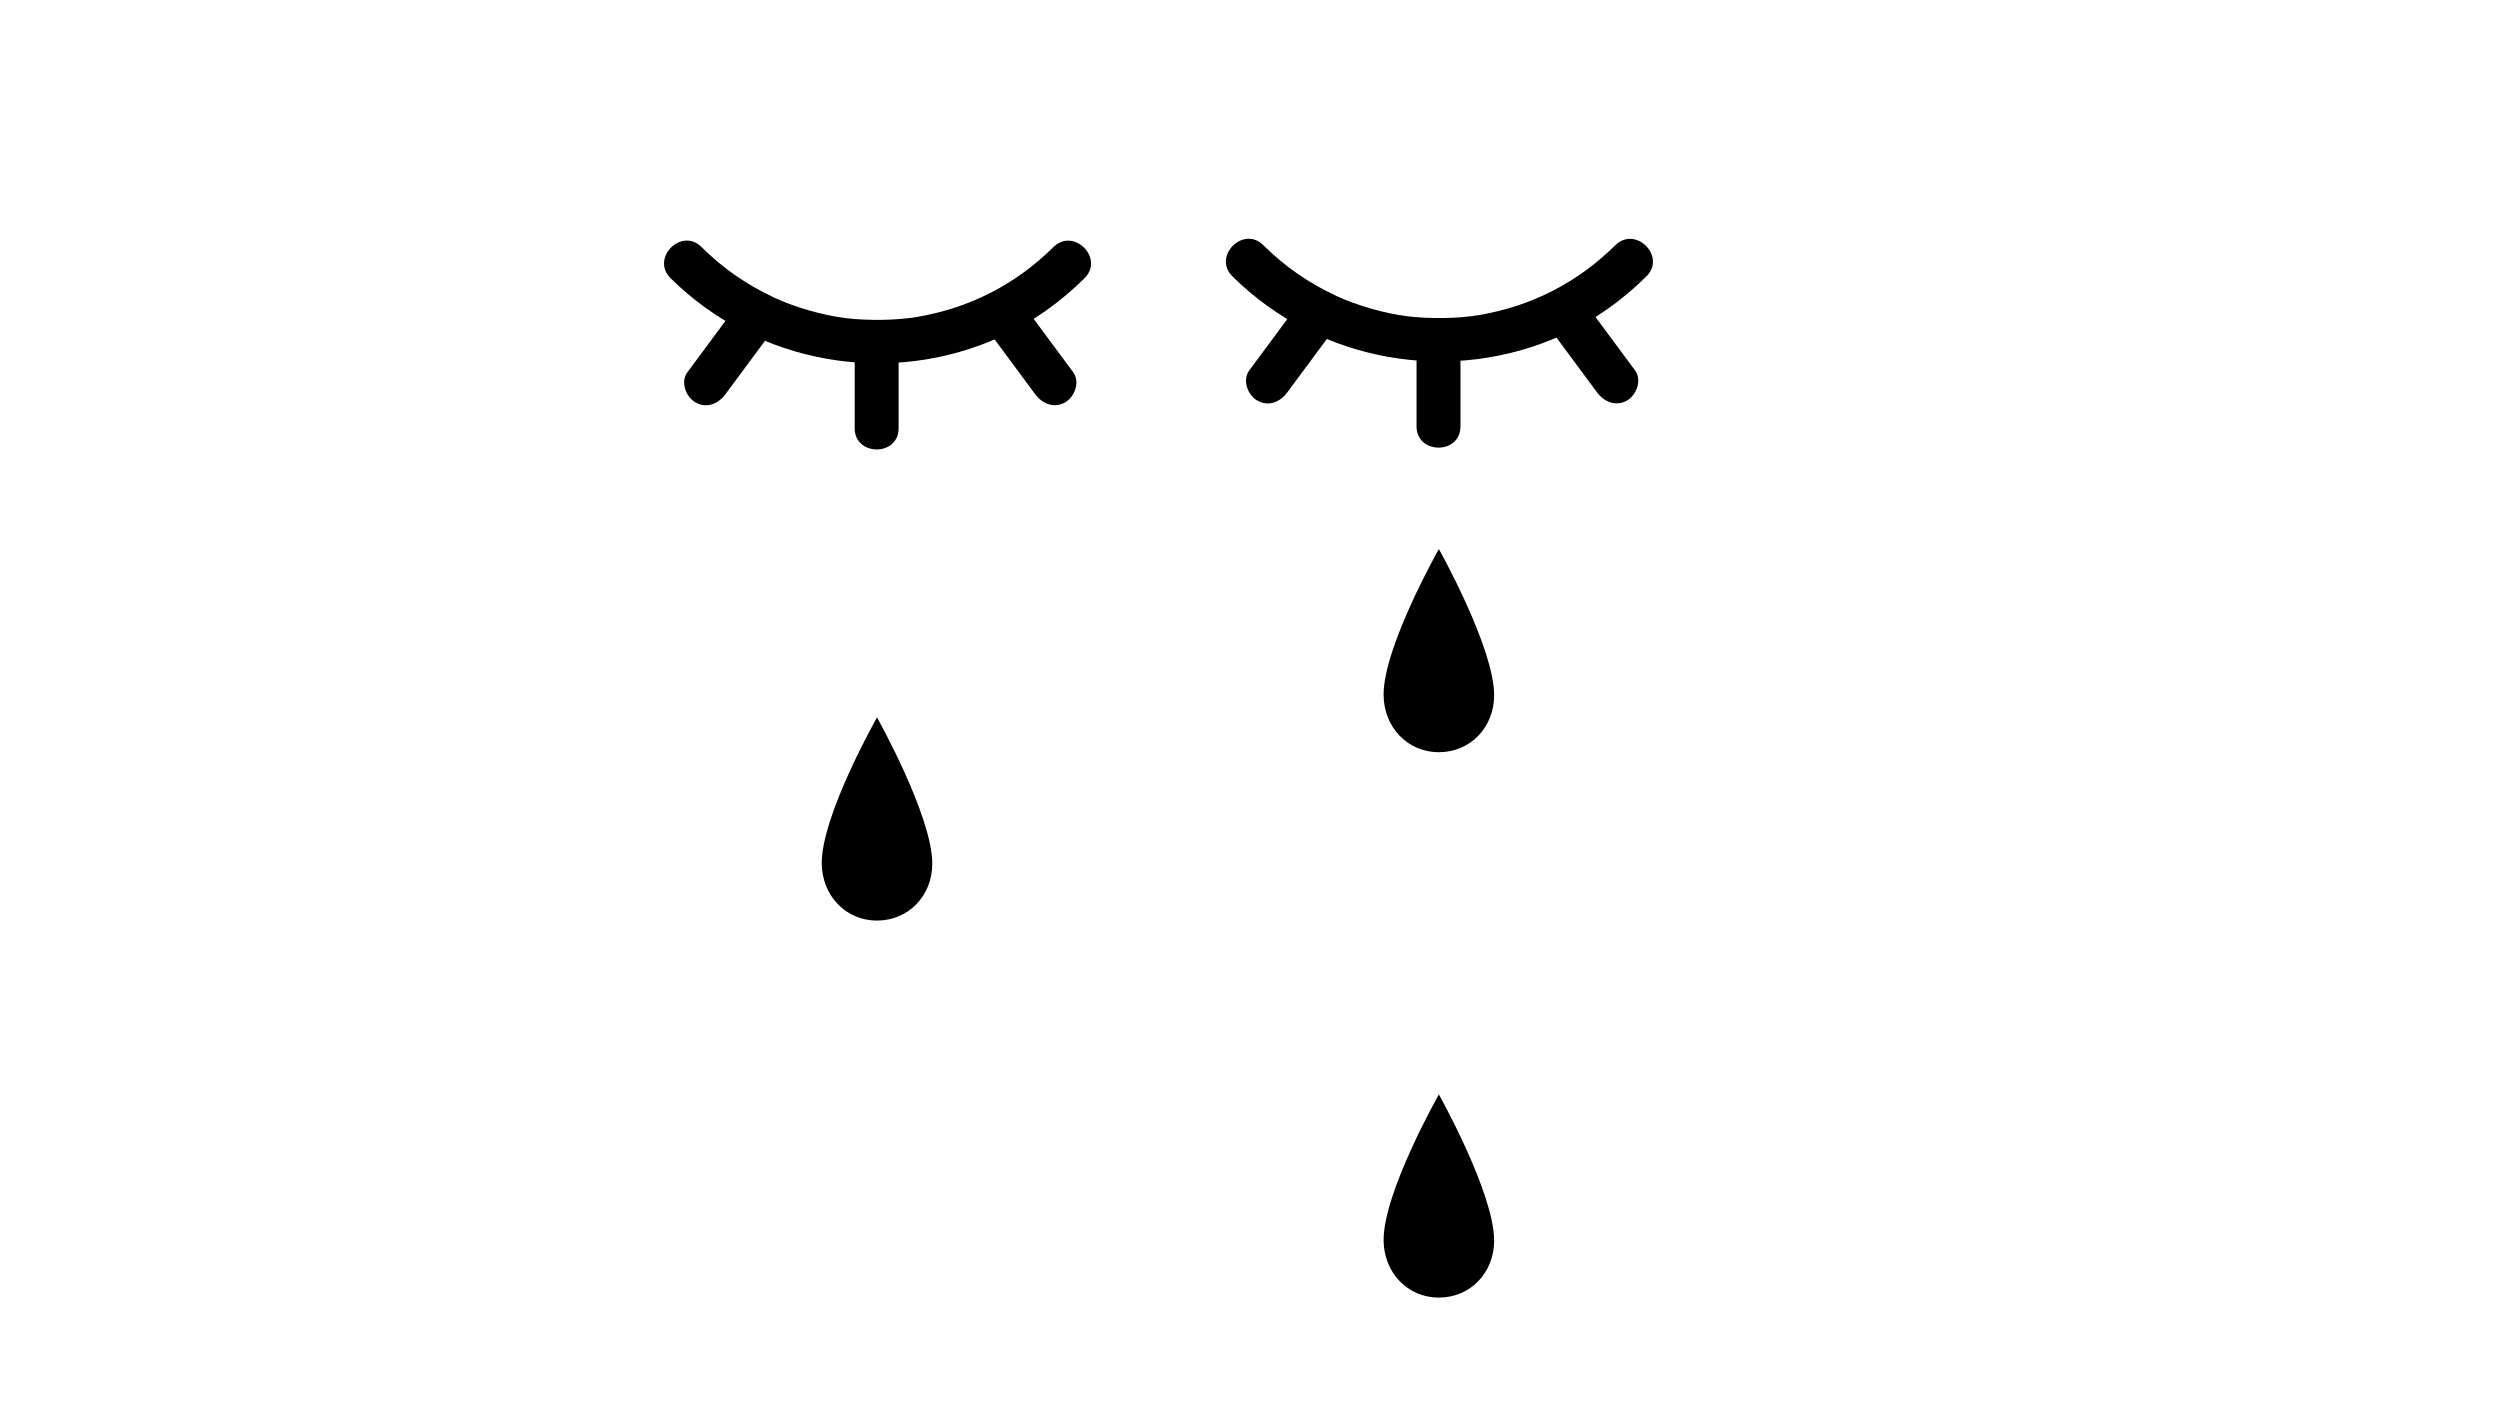 <?xml version="1.0" encoding="utf-8"?>
<!-- Generator: Adobe Illustrator 22.0.1, SVG Export Plug-In . SVG Version: 6.00 Build 0)  -->
<svg version="1.1" id="Layer_1" xmlns="http://www.w3.org/2000/svg" xmlns:xlink="http://www.w3.org/1999/xlink" x="0px" y="0px"
	 viewBox="0 0 1366 768" style="enable-background:new 0 0 1366 768;" xml:space="preserve">
<g>
	<g>
		<path d="M366.4,152c47.5,47.1,119.9,59.7,180.6,31.9c17-7.8,32.4-18.8,45.6-31.9c11-10.9-6-27.9-17-17
			c-20.5,20.3-45.6,33.2-74.1,38.1c-11.5,2-27.3,2.2-39.6,0.7c-12.2-1.5-27.5-5.9-38.5-11c-15.3-7.1-28.4-16.2-40.2-27.9
			C372.3,124.1,355.4,141.1,366.4,152L366.4,152z"/>
	</g>
</g>
<g>
	<g>
		<path d="M467,187c0,15.7,0,31.3,0,47c0,15.4,24,15.5,24,0c0-15.7,0-31.3,0-47C491,171.6,467,171.5,467,187L467,187z"/>
	</g>
</g>
<g>
	<g>
		<path d="M537.7,177.7c9.3,12.6,18.7,25.2,28,37.8c3.9,5.2,10.4,7.8,16.4,4.3c5.1-3,8.2-11.2,4.3-16.4c-9.3-12.6-18.7-25.2-28-37.8
			c-3.9-5.2-10.4-7.8-16.4-4.3C536.8,164.3,533.8,172.4,537.7,177.7L537.7,177.7z"/>
	</g>
</g>
<g>
	<g>
		<path d="M403.6,165.6c-9.3,12.6-18.7,25.2-28,37.8c-3.9,5.2-0.9,13.4,4.3,16.4c6.1,3.6,12.5,0.9,16.4-4.3
			c9.3-12.6,18.7-25.2,28-37.8c3.9-5.2,0.9-13.4-4.3-16.4C413.9,157.7,407.5,160.3,403.6,165.6L403.6,165.6z"/>
	</g>
</g>
<g>
	<g>
		<path d="M673.4,151c47.5,47.1,119.9,59.7,180.6,31.9c17-7.8,32.4-18.8,45.6-31.9c11-10.9-6-27.9-17-17
			c-20.5,20.3-45.6,33.2-74.1,38.1c-11.5,2-27.3,2.2-39.6,0.7c-12.2-1.5-27.5-5.9-38.5-11c-15.3-7.1-28.4-16.2-40.2-27.9
			C679.3,123.1,662.4,140.1,673.4,151L673.4,151z"/>
	</g>
</g>
<g>
	<g>
		<path d="M774,186c0,15.7,0,31.3,0,47c0,15.4,24,15.5,24,0c0-15.7,0-31.3,0-47C798,170.6,774,170.5,774,186L774,186z"/>
	</g>
</g>
<g>
	<g>
		<path d="M844.7,176.7c9.3,12.6,18.7,25.2,28,37.8c3.9,5.2,10.4,7.8,16.4,4.3c5.1-3,8.2-11.2,4.3-16.4c-9.3-12.6-18.7-25.2-28-37.8
			c-3.9-5.2-10.4-7.8-16.4-4.3C843.8,163.3,840.8,171.4,844.7,176.7L844.7,176.7z"/>
	</g>
</g>
<g>
	<g>
		<path d="M710.6,164.6c-9.3,12.6-18.7,25.2-28,37.8c-3.9,5.2-0.9,13.4,4.3,16.4c6.1,3.6,12.5,0.9,16.4-4.3
			c9.3-12.6,18.7-25.2,28-37.8c3.9-5.2,0.9-13.4-4.3-16.4C720.9,156.7,714.5,159.3,710.6,164.6L710.6,164.6z"/>
	</g>
</g>
<g>
	<path d="M786.2,410.5c-16.7,0-29.5-13.1-29.7-30.6c-0.3-24,26-72.2,29.7-78.9c3.7,6.7,29.7,54.9,29.7,78.9
		C815.9,397.4,803.1,410.5,786.2,410.5z"/>
	<path d="M786.2,302.1c4.9,9.1,29.2,54.8,29.2,77.9c0,8.2-3,15.7-8.3,21.3c-5.4,5.6-12.8,8.7-20.9,8.7c-16.5,0-29-12.9-29.2-30.1
		C756.7,356.8,781.2,311.1,786.2,302.1 M786.2,300c0,0-30.5,53.8-30.2,79.9c0.2,17.3,12.9,31.1,30.2,31.1
		c17.3,0,30.2-13.7,30.2-31.1C816.4,353.8,786.2,300,786.2,300L786.2,300z"/>
</g>
<g>
	<path d="M479.2,502.5c-16.7,0-29.5-13.1-29.7-30.6c-0.3-24,26-72.2,29.7-78.9c3.7,6.7,29.7,54.9,29.7,78.9
		C508.9,489.4,496.1,502.5,479.2,502.5z"/>
	<path d="M479.2,394.1c4.9,9.1,29.2,54.8,29.2,77.9c0,8.2-3,15.7-8.3,21.3c-5.4,5.6-12.8,8.7-20.9,8.7c-16.5,0-29-12.9-29.2-30.1
		C449.7,448.8,474.2,403.1,479.2,394.1 M479.2,392c0,0-30.5,53.8-30.2,79.9c0.2,17.3,12.9,31.1,30.2,31.1
		c17.3,0,30.2-13.7,30.2-31.1C509.4,445.8,479.2,392,479.2,392L479.2,392z"/>
</g>
<g>
	<path d="M786.2,708.5c-16.7,0-29.5-13.1-29.7-30.6c-0.3-24,26-72.2,29.7-78.9c3.7,6.7,29.7,54.9,29.7,78.9
		C815.9,695.4,803.1,708.5,786.2,708.5z"/>
	<path d="M786.2,600.1c4.9,9.1,29.2,54.8,29.2,77.9c0,8.2-3,15.7-8.3,21.3c-5.4,5.6-12.8,8.7-20.9,8.7c-16.5,0-29-12.9-29.2-30.1
		C756.7,654.8,781.2,609.1,786.2,600.1 M786.2,598c0,0-30.5,53.8-30.2,79.9c0.2,17.3,12.9,31.1,30.2,31.1
		c17.3,0,30.2-13.7,30.2-31.1C816.4,651.8,786.2,598,786.2,598L786.2,598z"/>
</g>
</svg>
